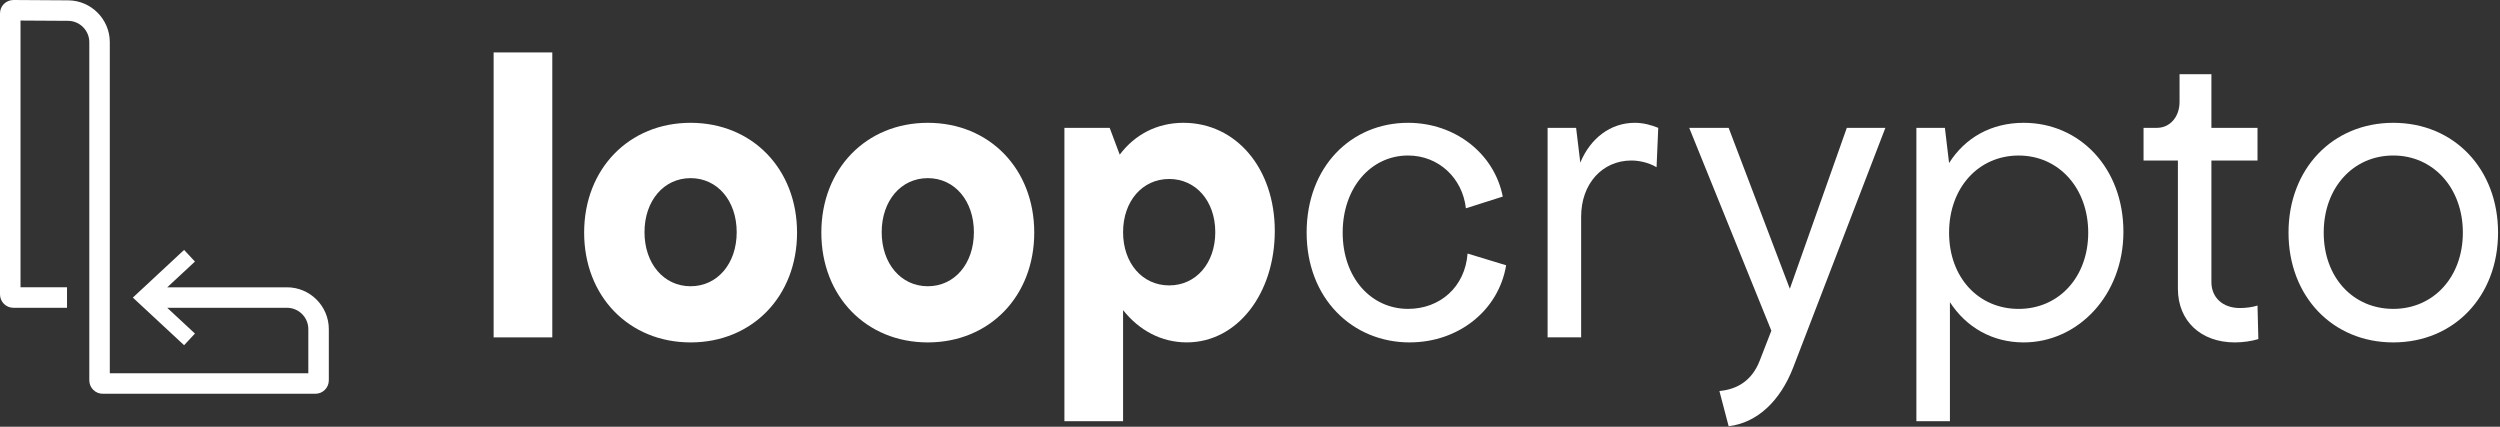 <svg width="949" height="162" viewBox="0 0 949 162" fill="none" xmlns="http://www.w3.org/2000/svg">
<rect x="0" y="0" width="949" height="162" fill="#333333" stroke="none"/>
<path d="M209.65 19.9V128.07H187.38V19.9H209.65Z" fill="white"/>
<path d="M221.74 88.3C221.74 64.12 238.76 46.62 262.15 46.62C285.54 46.62 302.56 64.12 302.56 88.3C302.56 112.48 285.54 129.98 262.15 129.98C238.76 129.98 221.74 112.48 221.74 88.3ZM262.15 108.66C272.33 108.66 279.65 100.07 279.65 88.14C279.65 76.21 272.33 67.62 262.15 67.62C251.97 67.62 244.65 76.21 244.65 88.14C244.65 100.07 251.97 108.66 262.15 108.66Z" fill="white"/>
<path d="M311.78 88.3C311.78 64.12 328.8 46.62 352.19 46.62C375.58 46.62 392.6 64.12 392.6 88.3C392.6 112.48 375.58 129.98 352.19 129.98C328.8 129.98 311.78 112.48 311.78 88.3ZM352.19 108.66C362.37 108.66 369.69 100.07 369.69 88.14C369.69 76.21 362.37 67.62 352.19 67.62C342.01 67.62 334.69 76.21 334.69 88.14C334.69 100.07 342.01 108.66 352.19 108.66Z" fill="white"/>
<path d="M426.32 117.73V159.89H404.05V48.53H421.23L425.05 58.71C430.78 51.07 439.21 46.62 449.23 46.62C469.27 46.62 483.91 63.96 483.91 87.66C483.91 111.36 469.75 129.97 450.5 129.97C440.8 129.97 432.37 125.36 426.32 117.72V117.73ZM443.82 108.34C454 108.34 461.32 99.91 461.32 88.14C461.32 76.37 454 67.94 443.82 67.94C433.64 67.94 426.32 76.37 426.32 88.14C426.32 99.91 433.64 108.34 443.82 108.34Z" fill="white"/>
<path d="M535.13 129.98C513.34 129.98 496 113.28 496 88.3C496 63.32 512.86 46.62 534.5 46.62C552.48 46.62 567.27 58.39 570.45 74.62L556.45 79.07C555.18 67.62 546.11 59.03 534.5 59.03C520.5 59.03 509.68 71.12 509.68 88.3C509.68 105.48 520.5 117.25 534.5 117.25C546.59 117.25 556.13 108.98 557.09 96.25L571.73 100.7C568.87 117.88 553.6 129.97 535.14 129.97L535.13 129.98Z" fill="white"/>
<path d="M587.47 48.53H598.29L599.88 61.73C603.7 52.5 611.33 46.62 620.56 46.62C623.74 46.62 626.76 47.42 629.47 48.53L628.83 63.48C625.65 61.57 621.83 60.93 619.29 60.93C608.15 60.93 600.2 69.84 600.2 82.25V128.06H587.47V48.53Z" fill="white"/>
<path d="M656.19 48.53L679.42 109.62L701.05 48.53H715.69L680.69 139.52C675.76 152.25 667.01 160.52 656.19 161.79L652.69 148.43C659.69 147.79 665.1 144.29 667.96 136.98L672.41 125.53L641.23 48.54H656.18L656.19 48.53Z" fill="white"/>
<path d="M740.19 114.71V159.89H727.46V48.53H738.28L739.87 61.89C745.91 52.35 755.78 46.62 768.19 46.62C789.51 46.62 806.05 63.8 806.05 87.98C806.05 112.16 788.71 129.98 768.19 129.98C756.26 129.98 746.4 124.25 740.19 114.71ZM766.28 117.26C781.55 117.26 792.69 105.17 792.69 88.31C792.69 71.45 781.55 59.04 766.28 59.04C751.01 59.04 739.87 71.29 739.87 88.31C739.87 105.33 751.01 117.26 766.28 117.26Z" fill="white"/>
<path d="M813.68 48.53H818.77C823.7 48.53 827.36 44.39 827.36 38.67V28.17H839.45V48.53H856.95V60.94H839.45V107.07C839.45 112.96 843.75 116.93 850.27 116.93C852.5 116.93 855.04 116.61 856.95 115.98L857.27 128.71C854.72 129.51 851.38 129.98 848.36 129.98C835.47 129.98 826.73 121.87 826.73 109.62V60.94H813.69V48.53H813.68Z" fill="white"/>
<path d="M868.72 88.3C868.72 64.12 885.42 46.62 908.49 46.62C931.56 46.62 948.26 64.12 948.26 88.3C948.26 112.48 931.56 129.98 908.49 129.98C885.42 129.98 868.72 112.48 868.72 88.3ZM908.49 117.25C923.76 117.25 934.9 105.16 934.9 88.3C934.9 71.44 923.76 59.03 908.49 59.03C893.22 59.03 882.08 71.28 882.08 88.3C882.08 105.32 893.22 117.25 908.49 117.25Z" fill="white"/>
<path d="M108.94 109.06H63.49L74 99.29L69.88 94.87L50.43 112.96L69.88 131.04L74 126.62L63.48 116.84H108.94C113.41 116.84 117.04 120.47 117.04 124.94V141.68H41.68V16.01C41.68 7.32 34.61 0.19 25.91 0.13L5.11 0C3.73 0.01 2.45 0.54 1.5 1.48C0.53 2.44 0 3.73 0 5.09V111.75C0 114.56 2.28 116.84 5.09 116.84H25.44V109.05H7.79V7.8L25.86 7.91C30.29 7.94 33.9 11.58 33.9 16.01V144.38C33.9 147.19 36.18 149.47 38.99 149.47H119.73C122.54 149.47 124.82 147.19 124.82 144.38V124.95C124.82 116.19 117.69 109.06 108.93 109.06H108.94Z" fill="white"/>
</svg>
